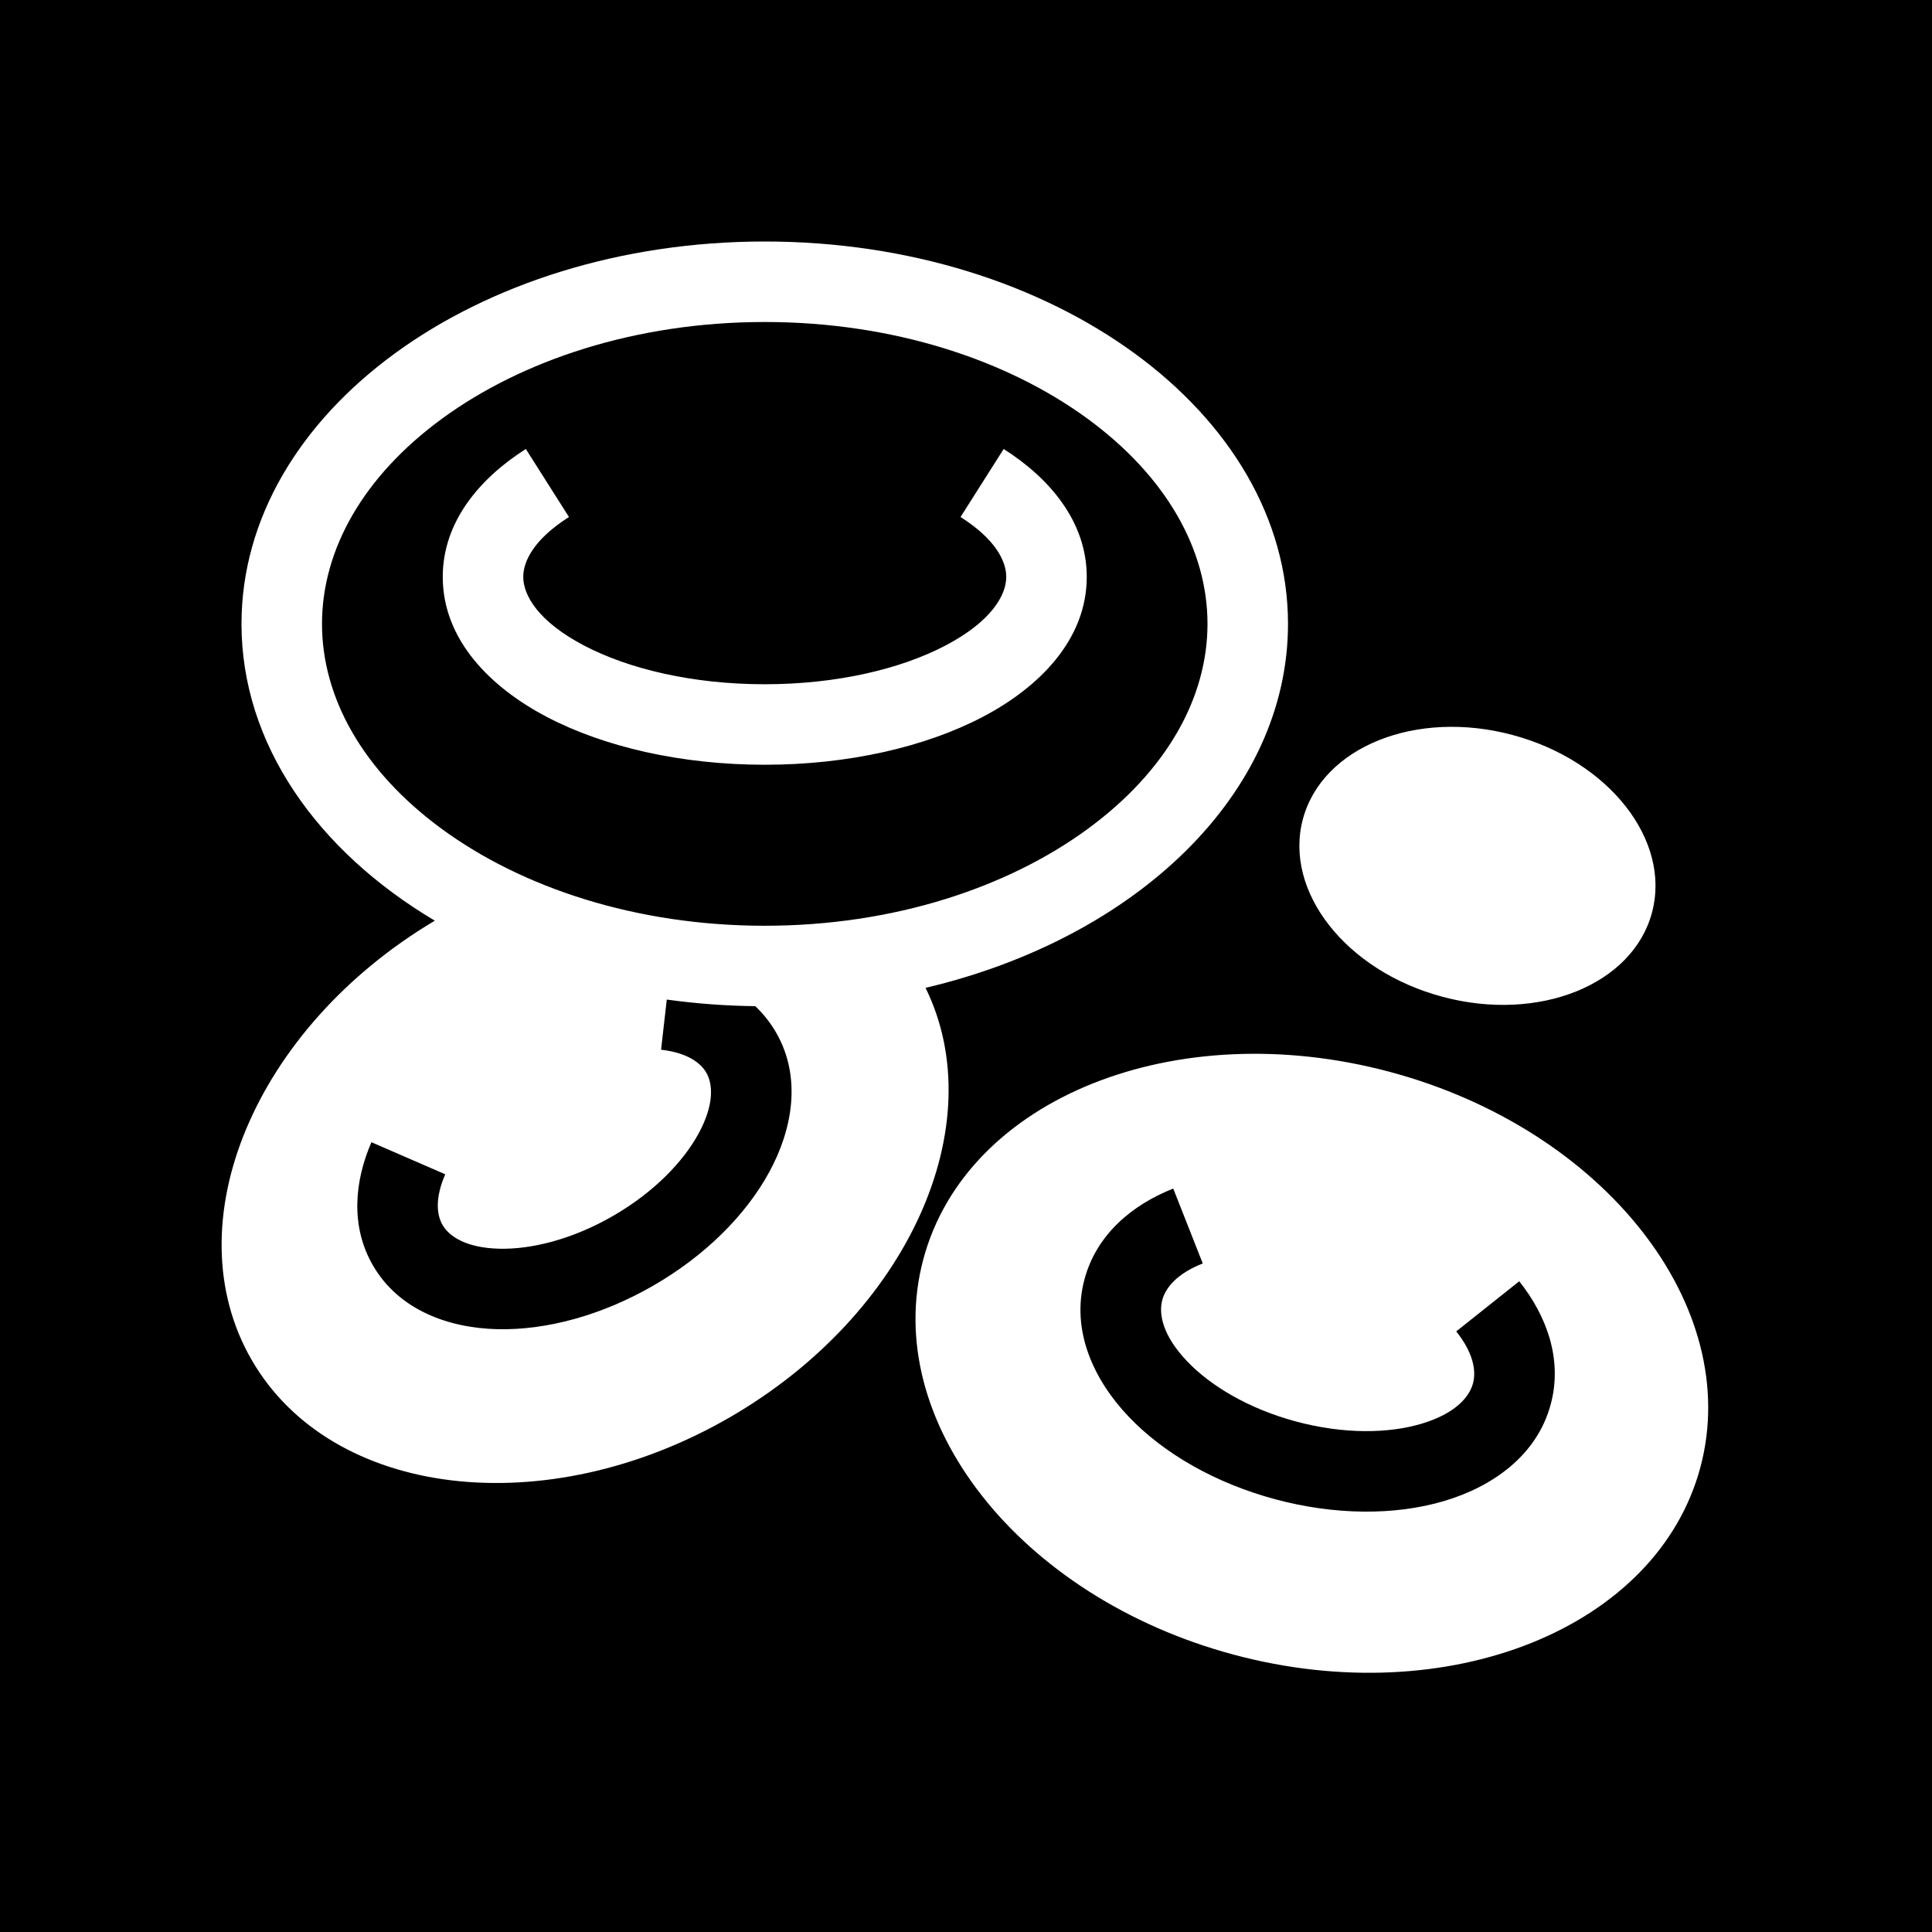 <svg width="48" height="48" viewBox="0 0 48 48" fill="none" xmlns="http://www.w3.org/2000/svg">
<g clip-path="url(#clip0_3677_3644)">
<path fill-rule="evenodd" clip-rule="evenodd" d="M48 0H0V48H48V0ZM6.252 33.786C4.291 30.391 6.329 25.535 10.803 22.874C7.872 21.132 6 18.476 6 15.5C6 10.253 11.82 6 19 6C26.18 6 32 10.253 32 15.5C32 19.728 28.22 23.311 22.995 24.543C24.671 27.954 22.558 32.657 18.125 35.217C13.549 37.858 8.233 37.218 6.252 33.786ZM16.424 26.08L16.566 24.834C17.279 24.933 18.014 24.989 18.764 24.998C18.961 25.184 19.136 25.401 19.28 25.65C19.924 26.765 19.69 28.059 19.112 29.119C18.526 30.197 17.51 31.203 16.233 31.94C14.956 32.677 13.577 33.054 12.351 33.023C11.144 32.993 9.906 32.549 9.263 31.434C8.7 30.46 8.81 29.34 9.228 28.378L11.062 29.175C10.803 29.771 10.85 30.184 10.995 30.434C11.158 30.717 11.579 31.003 12.4 31.024C13.202 31.044 14.222 30.792 15.233 30.208C16.244 29.624 16.972 28.867 17.356 28.163C17.749 27.441 17.712 26.934 17.548 26.65C17.404 26.401 17.069 26.153 16.424 26.08ZM41.043 22.674C40.562 24.47 38.23 25.406 35.835 24.764C33.44 24.123 31.889 22.146 32.37 20.35C32.852 18.554 35.183 17.618 37.578 18.26C39.973 18.901 41.525 20.878 41.043 22.674ZM42.245 36.457C41.174 40.455 35.984 42.538 30.653 41.11C25.322 39.682 21.869 35.282 22.94 31.284C24.011 27.286 29.201 25.203 34.532 26.631C39.863 28.06 43.316 32.459 42.245 36.457ZM35.307 35.375C36.139 35.13 36.503 34.72 36.596 34.369C36.679 34.06 36.608 33.616 36.18 33.078L37.745 31.833C38.422 32.684 38.828 33.77 38.528 34.887C38.186 36.165 37.074 36.94 35.873 37.294C34.653 37.654 33.168 37.647 31.687 37.25C30.206 36.853 28.917 36.117 28.04 35.195C27.177 34.288 26.601 33.061 26.944 31.783C27.243 30.666 28.138 29.928 29.149 29.53L29.882 31.39C29.243 31.642 28.959 31.991 28.876 32.3C28.782 32.651 28.891 33.188 29.489 33.816C30.073 34.43 31.02 35.001 32.205 35.318C33.389 35.636 34.495 35.615 35.307 35.375ZM27.012 20.603C28.989 19.158 30 17.33 30 15.5C30 13.67 28.989 11.842 27.012 10.397C25.037 8.954 22.211 8 19 8C15.789 8 12.963 8.954 10.988 10.397C9.011 11.842 8 13.67 8 15.5C8 17.33 9.011 19.158 10.988 20.603C12.963 22.046 15.789 23 19 23C22.211 23 25.037 22.046 27.012 20.603ZM25 14.333C25 14.787 24.63 15.441 23.486 16.04C22.389 16.615 20.805 17 19 17C17.195 17 15.611 16.615 14.514 16.04C13.37 15.441 13 14.787 13 14.333C13 13.937 13.274 13.391 14.136 12.845L13.064 11.155C11.927 11.877 11 12.957 11 14.333C11 15.904 12.197 17.084 13.586 17.812C15.023 18.564 16.939 19 19 19C21.061 19 22.977 18.564 24.414 17.812C25.803 17.084 27 15.904 27 14.333C27 12.957 26.073 11.877 24.936 11.155L23.864 12.845C24.726 13.391 25 13.937 25 14.333Z" fill="currentColor"/>
</g>
<defs>
<clipPath id="clip0_3677_3644">
<rect width="48" height="48" fill="none"/>
</clipPath>
</defs>
</svg>
